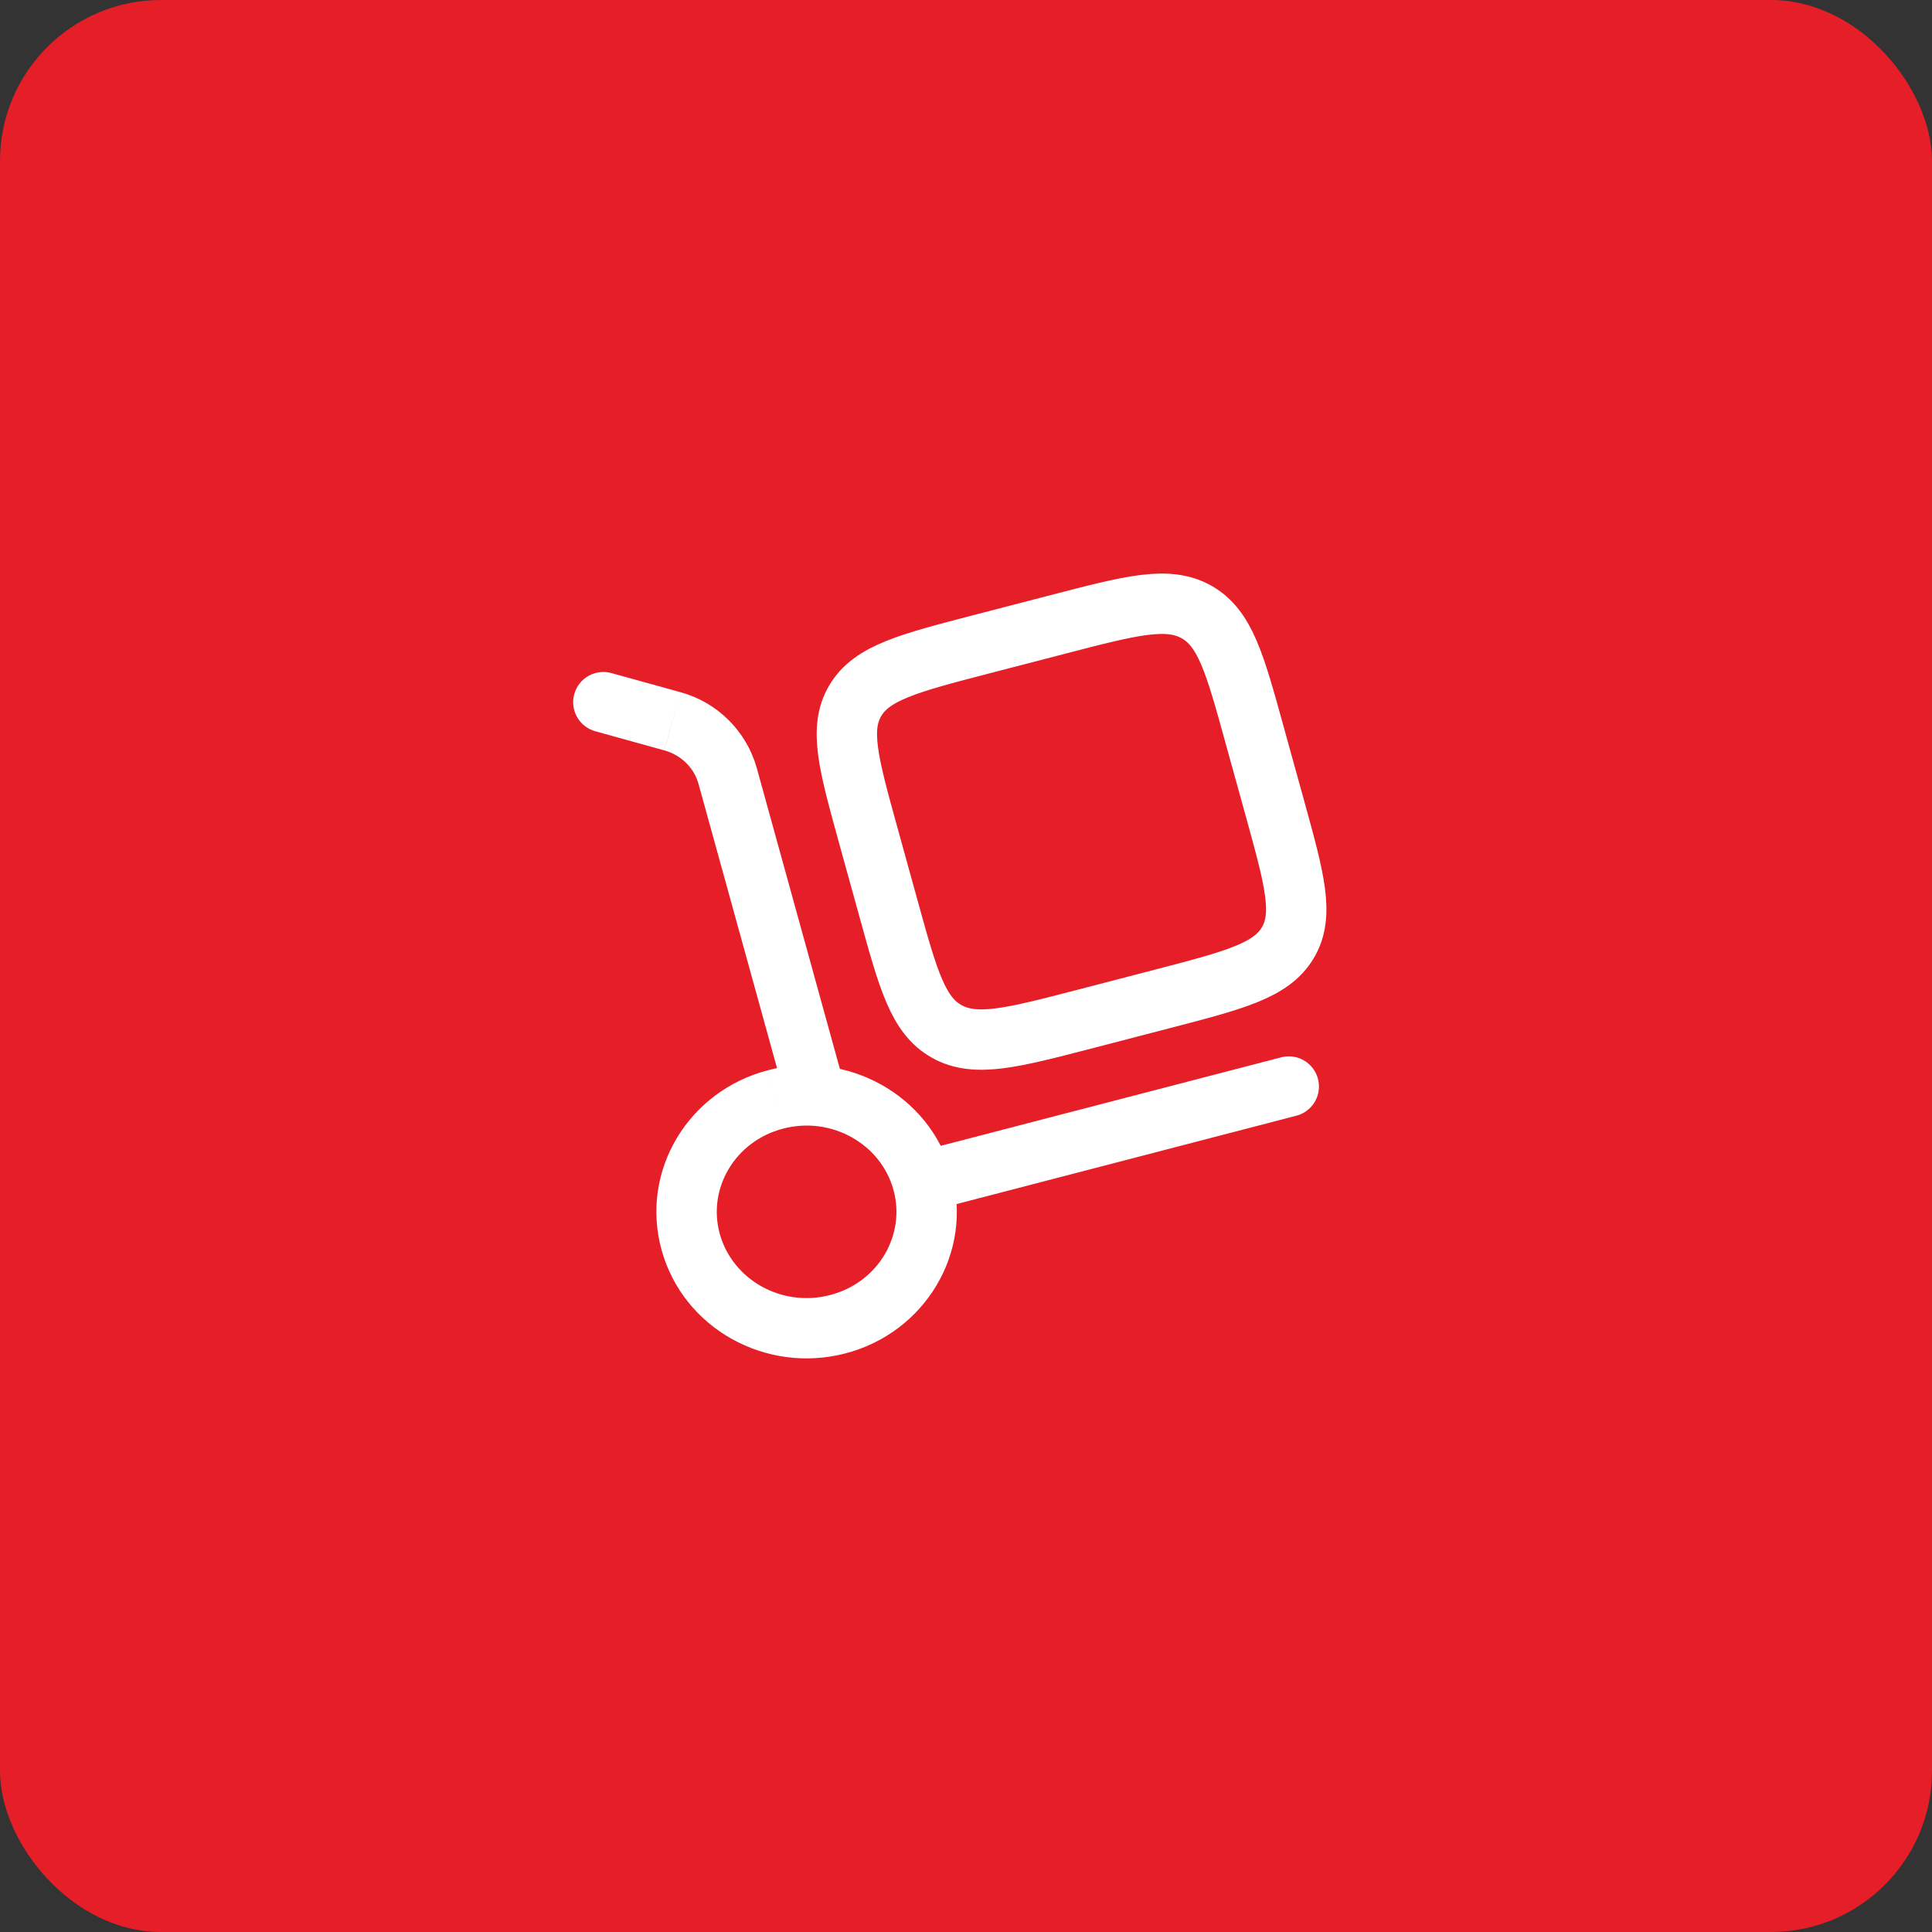 <svg width="48" height="48" viewBox="0 0 48 48" fill="none" xmlns="http://www.w3.org/2000/svg">
<rect x="0" y="0" width="48" height="48" fill="#333333" stroke="none"/>
<rect width="48" height="48" rx="4" fill="#E51E27"/>
<path d="M19.506 27.265C19.532 27.36 19.577 27.449 19.638 27.526C19.698 27.604 19.773 27.669 19.859 27.718C19.945 27.766 20.039 27.797 20.137 27.809C20.235 27.822 20.334 27.814 20.429 27.788C20.524 27.762 20.613 27.717 20.691 27.657C20.768 27.596 20.833 27.521 20.882 27.435C20.93 27.349 20.962 27.255 20.974 27.157C20.986 27.059 20.978 26.96 20.952 26.865L19.506 27.265ZM15.2 16.725C15.105 16.697 15.005 16.689 14.906 16.7C14.807 16.711 14.712 16.741 14.625 16.79C14.538 16.838 14.462 16.903 14.401 16.981C14.339 17.059 14.294 17.148 14.267 17.244C14.241 17.34 14.233 17.44 14.246 17.538C14.258 17.637 14.29 17.732 14.339 17.818C14.388 17.904 14.454 17.98 14.533 18.04C14.612 18.1 14.702 18.145 14.798 18.17L15.2 16.725ZM32.188 27.725C32.286 27.702 32.378 27.66 32.459 27.602C32.54 27.543 32.609 27.468 32.661 27.383C32.713 27.297 32.747 27.202 32.761 27.102C32.776 27.003 32.77 26.902 32.745 26.805C32.72 26.708 32.675 26.617 32.614 26.538C32.553 26.458 32.477 26.392 32.39 26.342C32.303 26.293 32.206 26.261 32.107 26.249C32.007 26.238 31.906 26.246 31.81 26.274L32.188 27.725ZM22.197 29.559C22.507 30.679 21.827 31.862 20.623 32.175L21 33.626C22.977 33.113 24.185 31.124 23.643 29.159L22.197 29.559ZM20.623 32.175C19.411 32.49 18.195 31.786 17.883 30.656L16.437 31.056C16.977 33.011 19.031 34.138 21 33.626L20.623 32.175ZM17.883 30.656C17.573 29.536 18.253 28.353 19.457 28.04L19.08 26.59C17.103 27.103 15.894 29.091 16.437 31.056L17.883 30.656ZM19.457 28.04C20.669 27.725 21.885 28.429 22.197 29.559L23.643 29.159C23.103 27.204 21.049 26.077 19.08 26.589L19.457 28.04ZM20.952 26.865L18.8 19.075L17.354 19.475L19.506 27.265L20.952 26.865ZM16.904 17.197L15.2 16.725L14.798 18.17L16.503 18.643L16.904 17.197ZM18.8 19.075C18.673 18.625 18.431 18.216 18.099 17.887C17.767 17.557 17.355 17.32 16.904 17.197L16.505 18.643C16.93 18.761 17.246 19.084 17.354 19.475L18.8 19.075ZM23.11 30.085L32.188 27.725L31.811 26.274L22.732 28.634L23.11 30.085Z" fill="white"/>
<path d="M21.565 20.73C21.08 18.975 20.838 18.097 21.25 17.406C21.661 16.714 22.566 16.479 24.376 16.008L26.296 15.51C28.106 15.04 29.011 14.804 29.724 15.203C30.437 15.603 30.68 16.48 31.164 18.236L31.679 20.098C32.164 21.853 32.407 22.731 31.995 23.423C31.583 24.114 30.678 24.35 28.868 24.82L26.948 25.319C25.138 25.789 24.233 26.024 23.52 25.625C22.807 25.225 22.565 24.348 22.08 22.593L21.565 20.73Z" stroke="white" stroke-width="1.5"/>
</svg>
